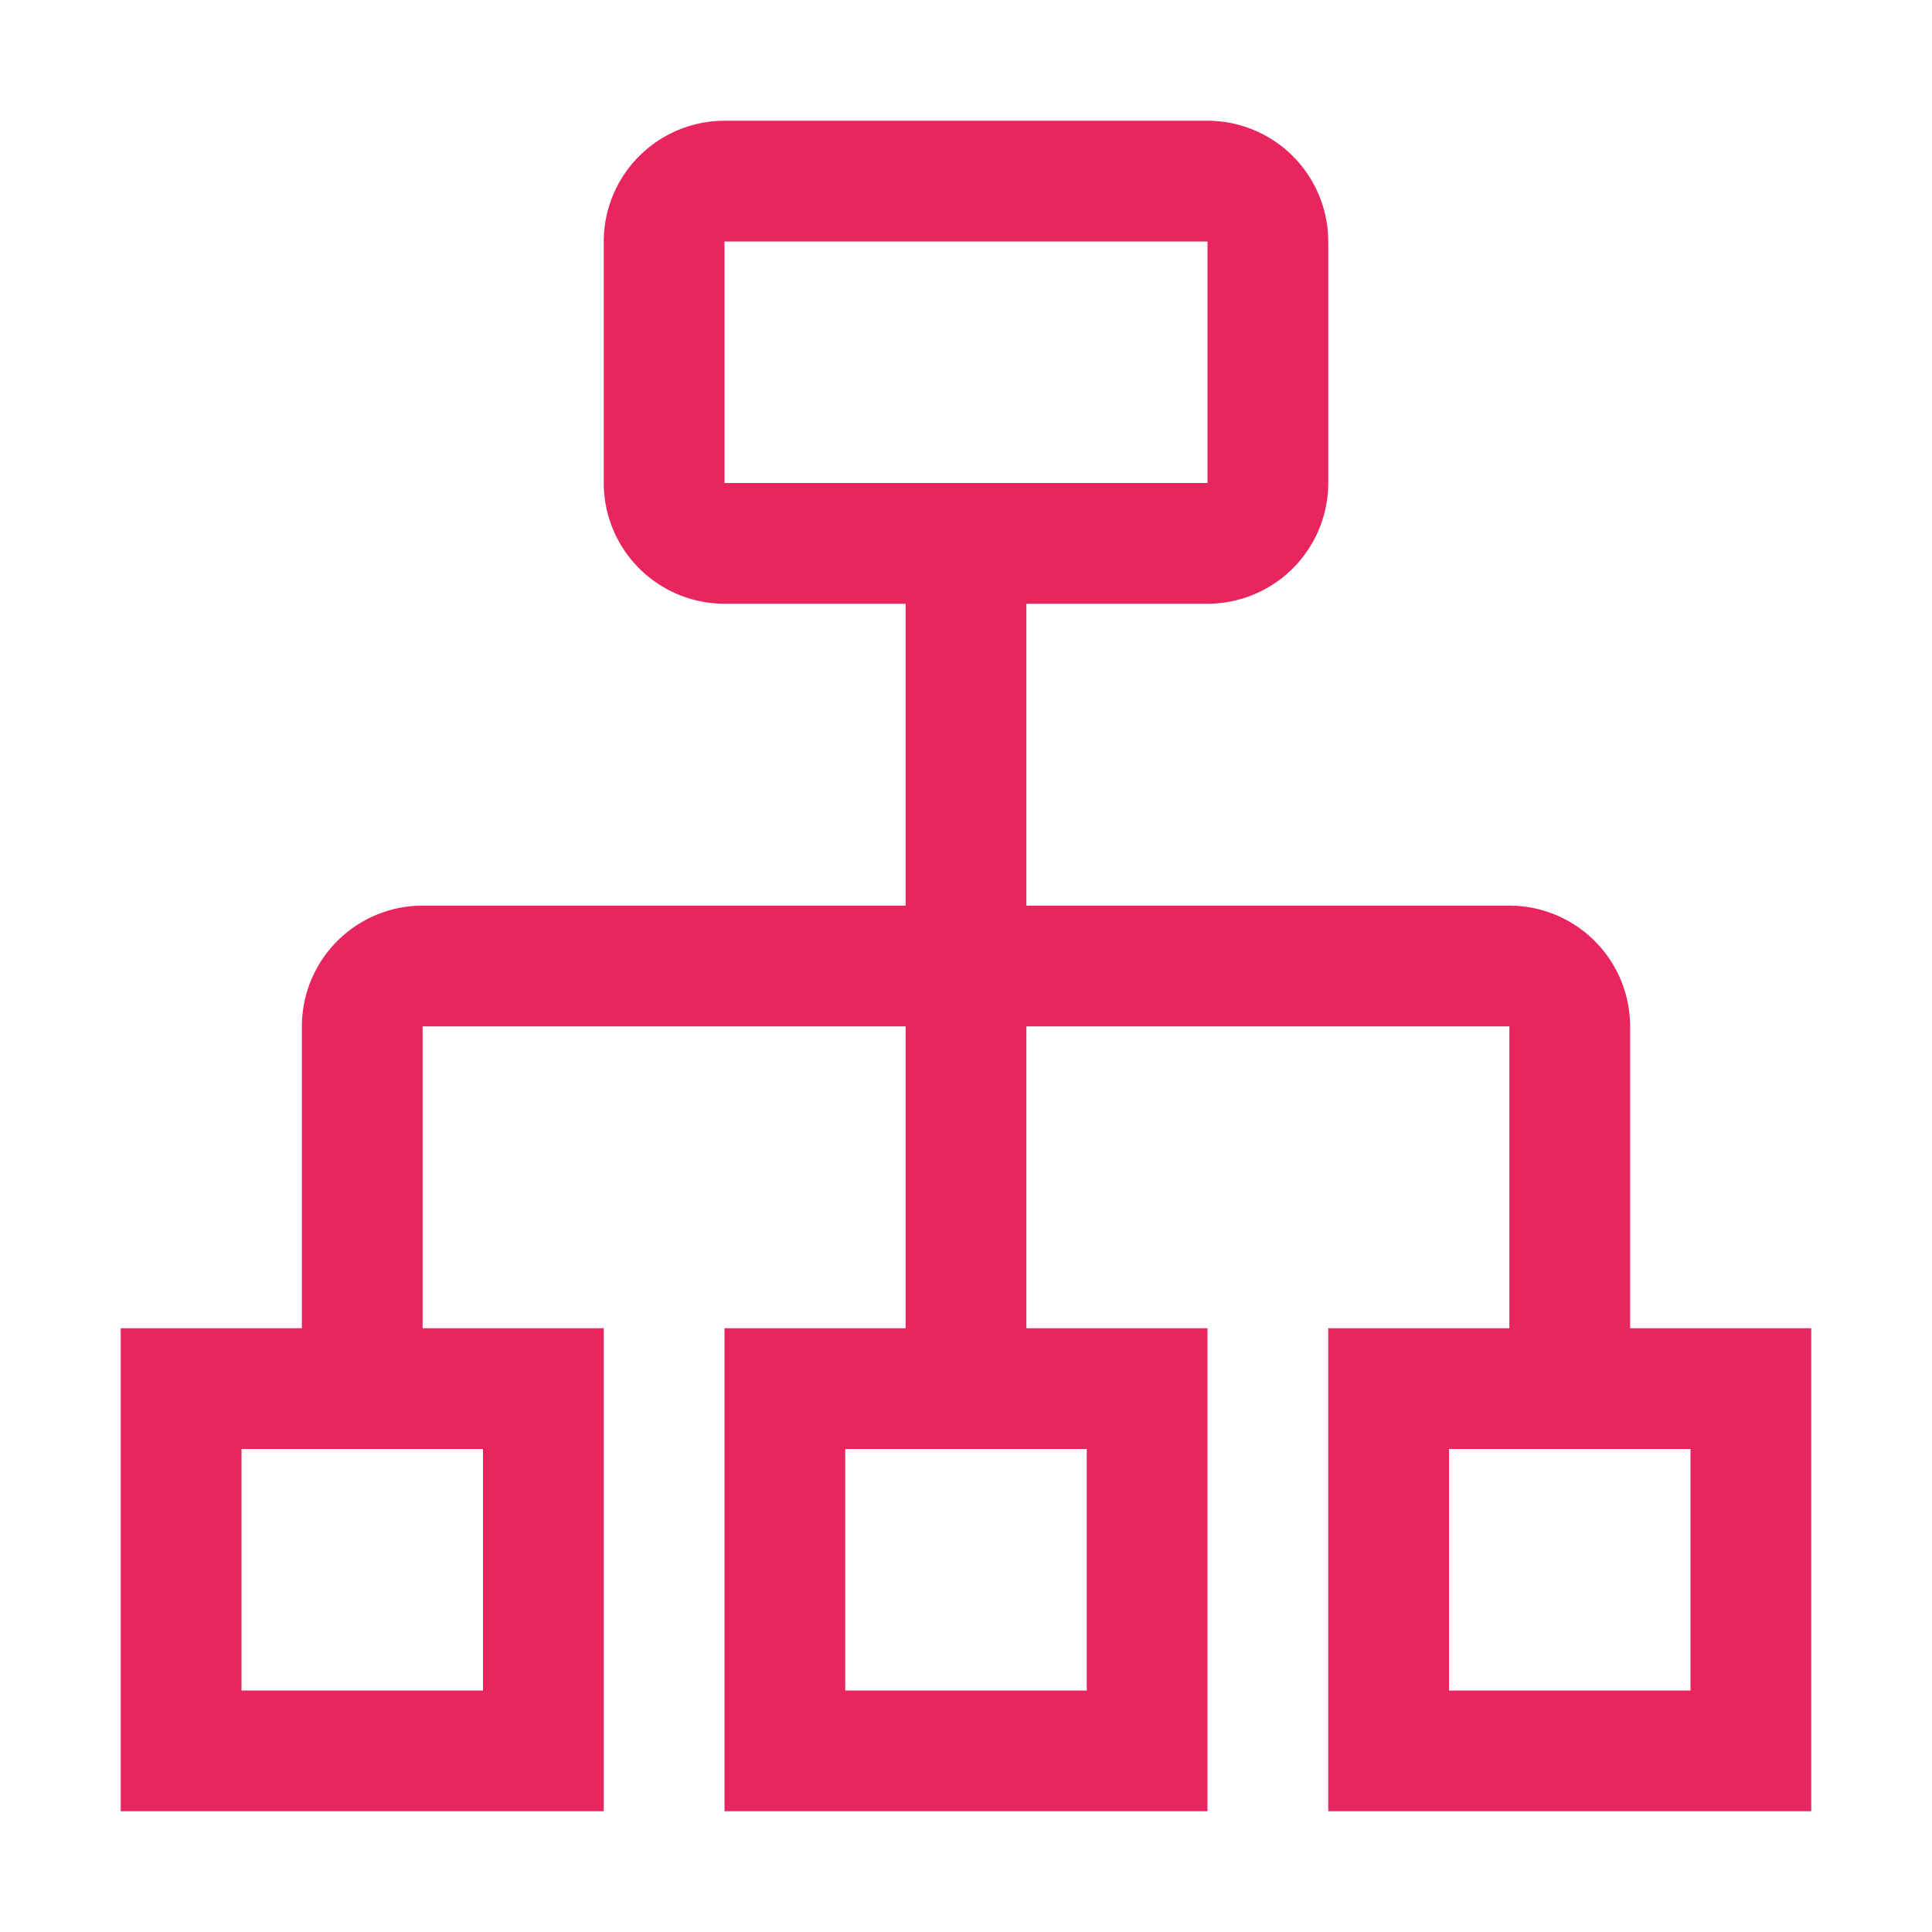 <svg xmlns="http://www.w3.org/2000/svg" width="40" height="40" viewBox="0 0 32 32"><path fill="#e92560" d="M27 22v-5a2.002 2.002 0 0 0-2-2h-8v-5h3a2.002 2.002 0 0 0 2-2V4a2.002 2.002 0 0 0-2-2h-8a2.002 2.002 0 0 0-2 2v4a2.002 2.002 0 0 0 2 2h3v5H7a2.002 2.002 0 0 0-2 2v5H2v8h8v-8H7v-5h8v5h-3v8h8v-8h-3v-5h8v5h-3v8h8v-8ZM12 4h8v4h-8ZM8 28H4v-4h4Zm10 0h-4v-4h4Zm10 0h-4v-4h4Z"></path></svg>